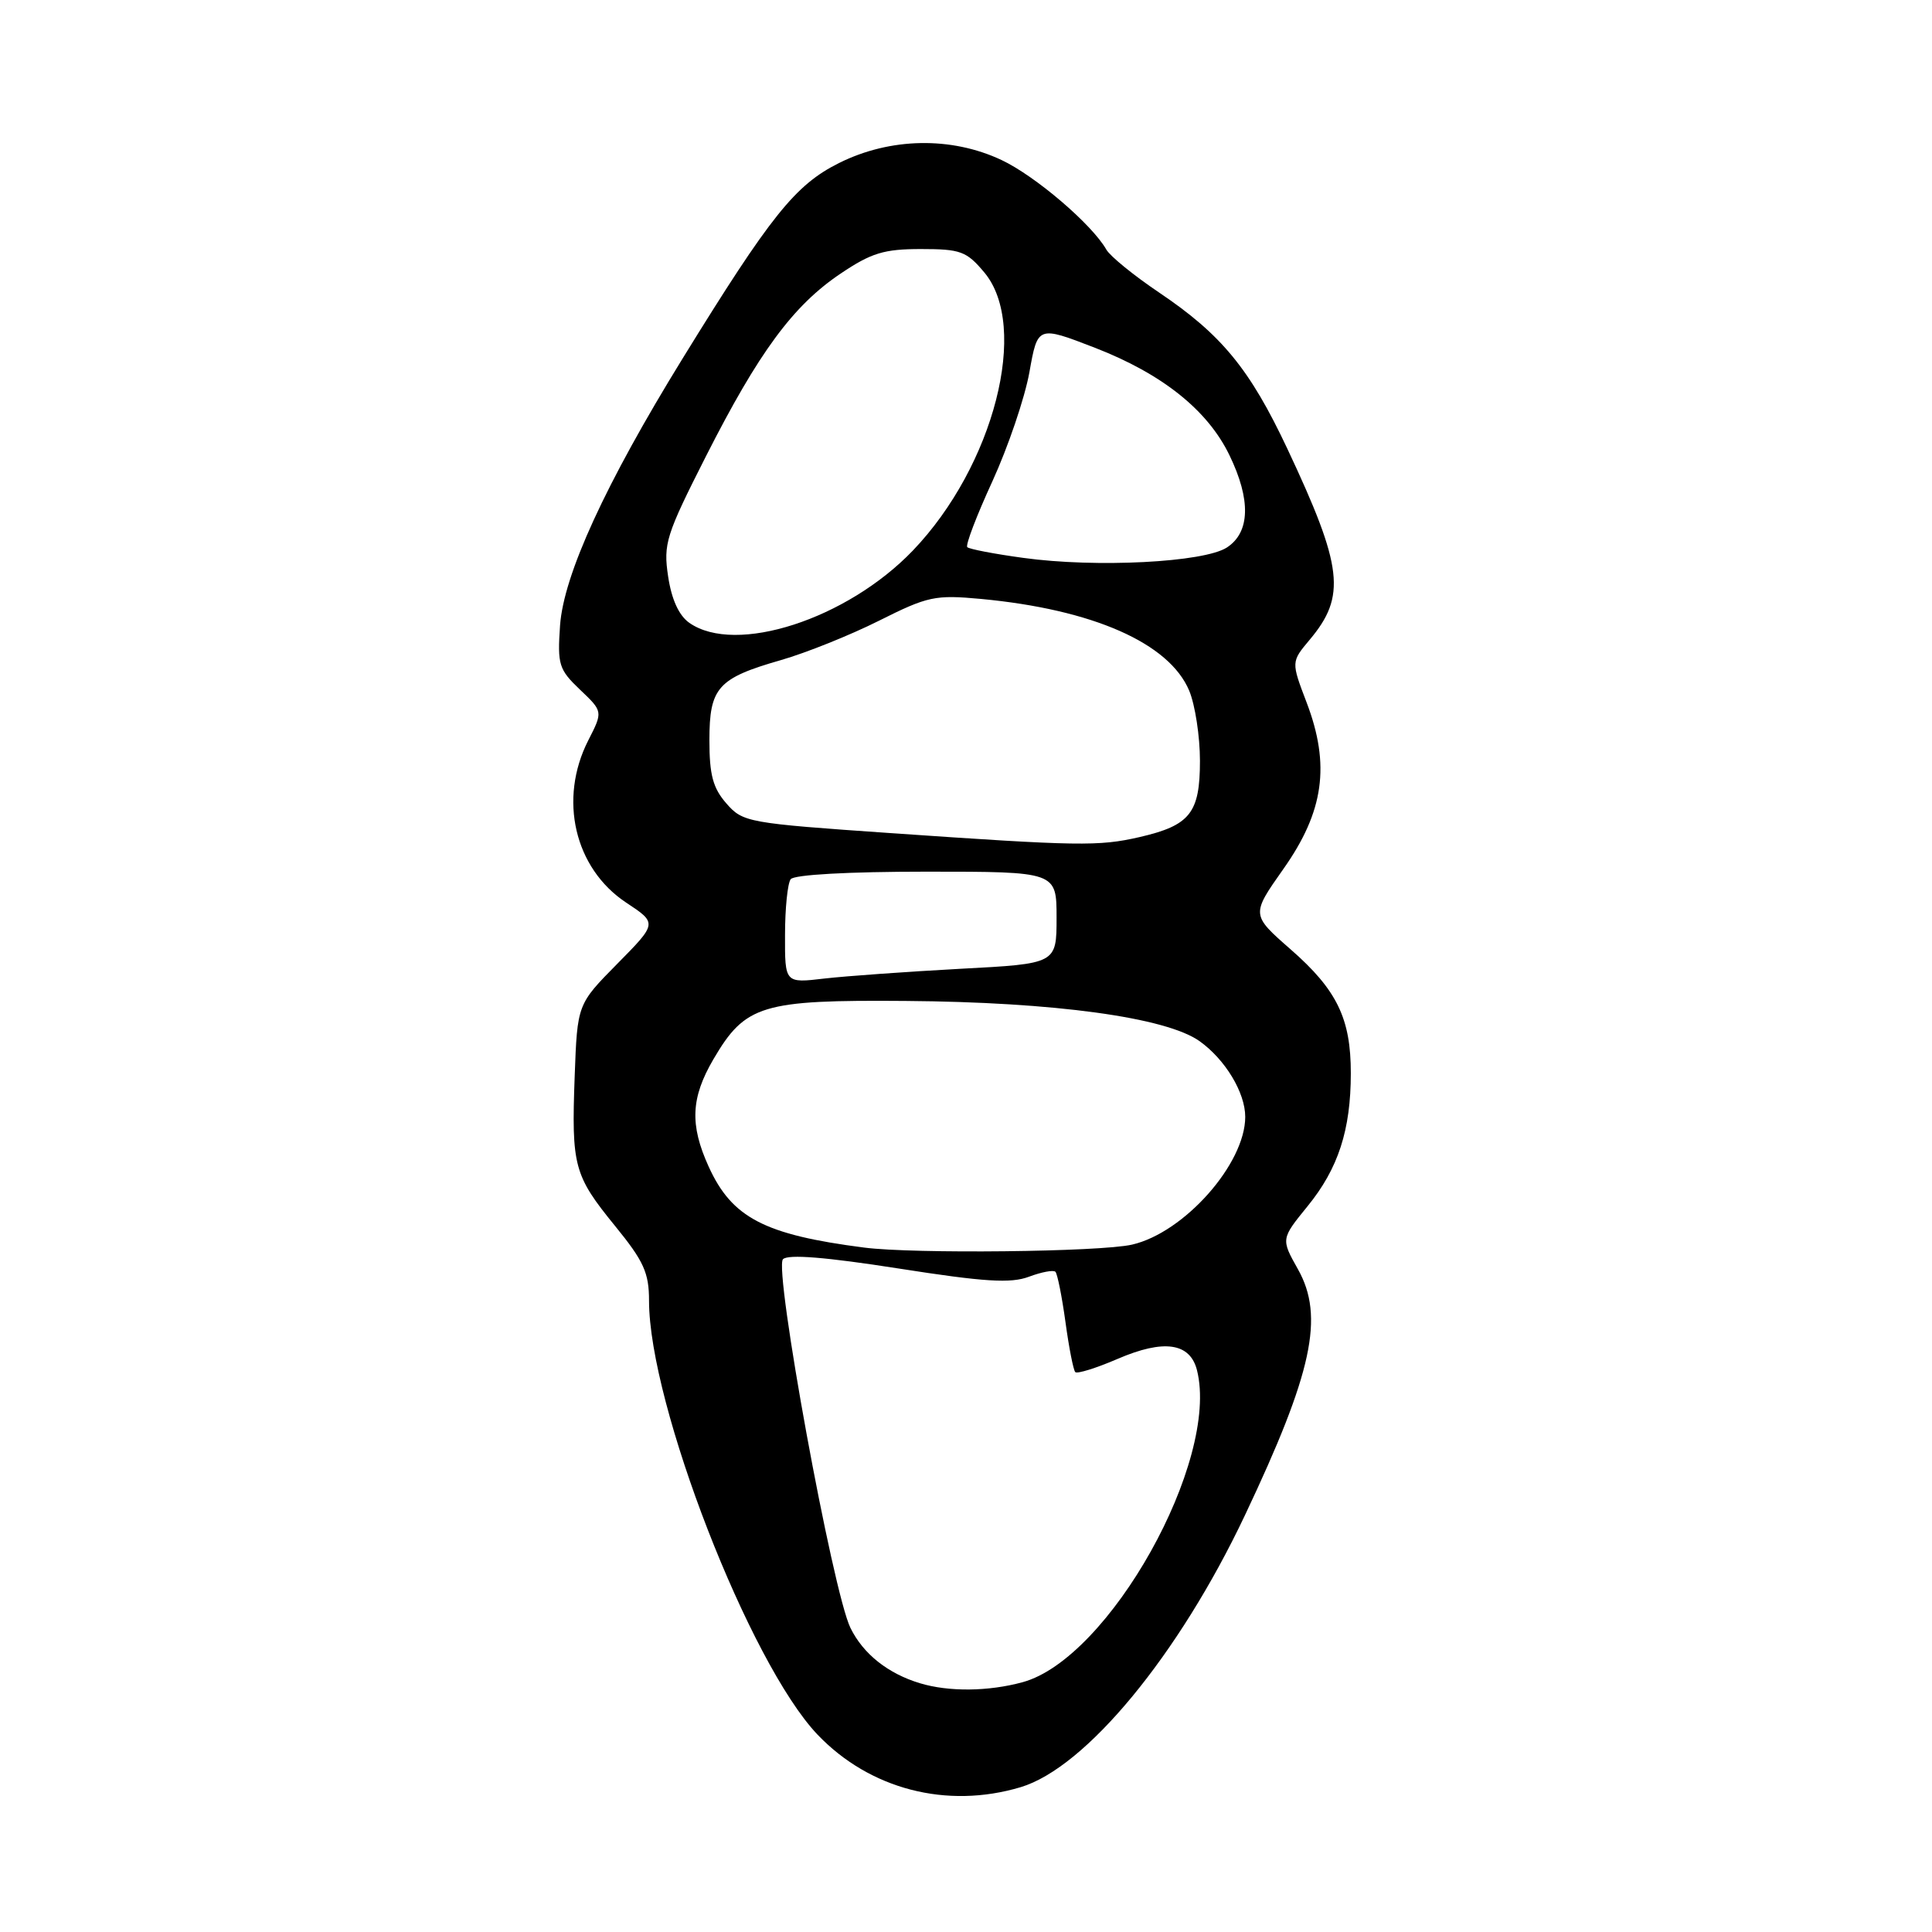 <?xml version="1.0" encoding="UTF-8" standalone="no"?>
<!DOCTYPE svg PUBLIC "-//W3C//DTD SVG 1.1//EN" "http://www.w3.org/Graphics/SVG/1.1/DTD/svg11.dtd" >
<svg xmlns="http://www.w3.org/2000/svg" xmlns:xlink="http://www.w3.org/1999/xlink" version="1.1" viewBox="0 0 256 256">
 <g >
 <path fill="currentColor"
d=" M 135.24 236.81 C 143.88 234.22 156.19 219.30 164.96 200.78 C 173.91 181.88 175.51 174.46 171.99 168.19 C 169.73 164.17 169.73 164.17 173.26 159.83 C 177.32 154.85 178.99 149.73 178.99 142.22 C 179.00 134.97 177.16 131.17 171.02 125.80 C 165.78 121.21 165.78 121.21 170.05 115.15 C 175.43 107.54 176.29 101.37 173.14 93.10 C 171.08 87.70 171.08 87.70 173.54 84.77 C 178.40 78.99 177.96 75.15 170.59 59.48 C 165.61 48.89 161.86 44.33 153.57 38.75 C 150.23 36.50 147.10 33.95 146.60 33.08 C 144.70 29.73 137.17 23.30 132.70 21.20 C 126.04 18.07 117.96 18.22 111.18 21.60 C 105.38 24.49 102.13 28.55 90.45 47.50 C 80.21 64.12 74.69 76.16 74.21 82.87 C 73.85 88.08 74.05 88.71 76.86 91.39 C 79.90 94.28 79.90 94.28 77.95 98.10 C 73.98 105.89 76.12 115.06 82.97 119.60 C 87.10 122.33 87.10 122.33 81.80 127.70 C 76.50 133.07 76.50 133.07 76.15 142.57 C 75.71 154.54 76.04 155.74 81.51 162.46 C 85.31 167.12 86.00 168.65 86.00 172.36 C 86.00 186.09 99.32 220.37 108.32 229.84 C 115.24 237.09 125.45 239.74 135.24 236.81 Z  M 121.91 223.04 C 117.66 221.76 114.39 219.16 112.70 215.73 C 110.34 210.98 102.50 168.10 103.75 166.85 C 104.43 166.17 109.45 166.58 119.05 168.08 C 130.48 169.87 133.94 170.08 136.35 169.17 C 138.01 168.55 139.58 168.25 139.85 168.52 C 140.11 168.78 140.71 171.78 141.18 175.18 C 141.64 178.57 142.23 181.56 142.48 181.81 C 142.73 182.07 145.26 181.28 148.09 180.06 C 154.22 177.42 157.69 177.92 158.61 181.57 C 161.62 193.58 146.98 219.77 135.50 222.90 C 130.96 224.14 125.71 224.19 121.91 223.04 Z  M 114.50 165.31 C 101.29 163.61 96.98 161.36 93.90 154.58 C 91.38 149.03 91.54 145.47 94.54 140.34 C 98.76 133.14 100.94 132.48 120.00 132.63 C 139.73 132.78 154.52 134.81 158.95 137.96 C 162.35 140.39 165.00 144.77 165.00 147.99 C 165.00 154.21 156.92 163.33 150.00 164.92 C 145.77 165.89 121.08 166.16 114.50 165.31 Z  M 104.02 123.89 C 104.02 120.37 104.36 117.05 104.77 116.50 C 105.21 115.90 112.41 115.50 122.75 115.50 C 140.00 115.50 140.00 115.50 140.00 121.60 C 140.00 127.70 140.00 127.70 127.25 128.37 C 120.24 128.75 112.14 129.33 109.25 129.66 C 104.00 130.28 104.00 130.28 104.02 123.89 Z  M 118.00 110.39 C 99.07 109.08 98.43 108.96 96.25 106.46 C 94.47 104.43 94.00 102.67 94.00 98.10 C 94.00 91.10 95.10 89.87 103.50 87.46 C 106.80 86.51 112.64 84.17 116.47 82.25 C 122.95 79.00 123.90 78.80 129.97 79.36 C 144.81 80.75 154.94 85.21 157.58 91.53 C 158.36 93.41 159.00 97.58 159.00 100.81 C 159.00 107.73 157.70 109.37 150.99 110.92 C 145.57 112.16 142.97 112.12 118.00 110.39 Z  M 91.34 82.53 C 89.96 81.56 88.99 79.44 88.53 76.38 C 87.88 72.05 88.24 70.92 93.54 60.46 C 100.54 46.66 105.09 40.48 111.39 36.25 C 115.46 33.51 117.14 33.00 122.02 33.00 C 127.27 33.00 128.07 33.29 130.41 36.08 C 136.45 43.25 131.71 61.73 120.96 72.95 C 112.22 82.06 97.48 86.83 91.34 82.53 Z  M 135.57 73.92 C 131.76 73.40 128.42 72.76 128.17 72.50 C 127.91 72.24 129.41 68.31 131.50 63.77 C 133.58 59.22 135.79 52.72 136.40 49.33 C 137.50 43.15 137.50 43.15 145.08 46.08 C 154.00 49.54 160.02 54.34 162.91 60.32 C 165.77 66.22 165.65 70.53 162.58 72.54 C 159.56 74.52 145.24 75.26 135.57 73.92 Z "/>
</g>
</svg>